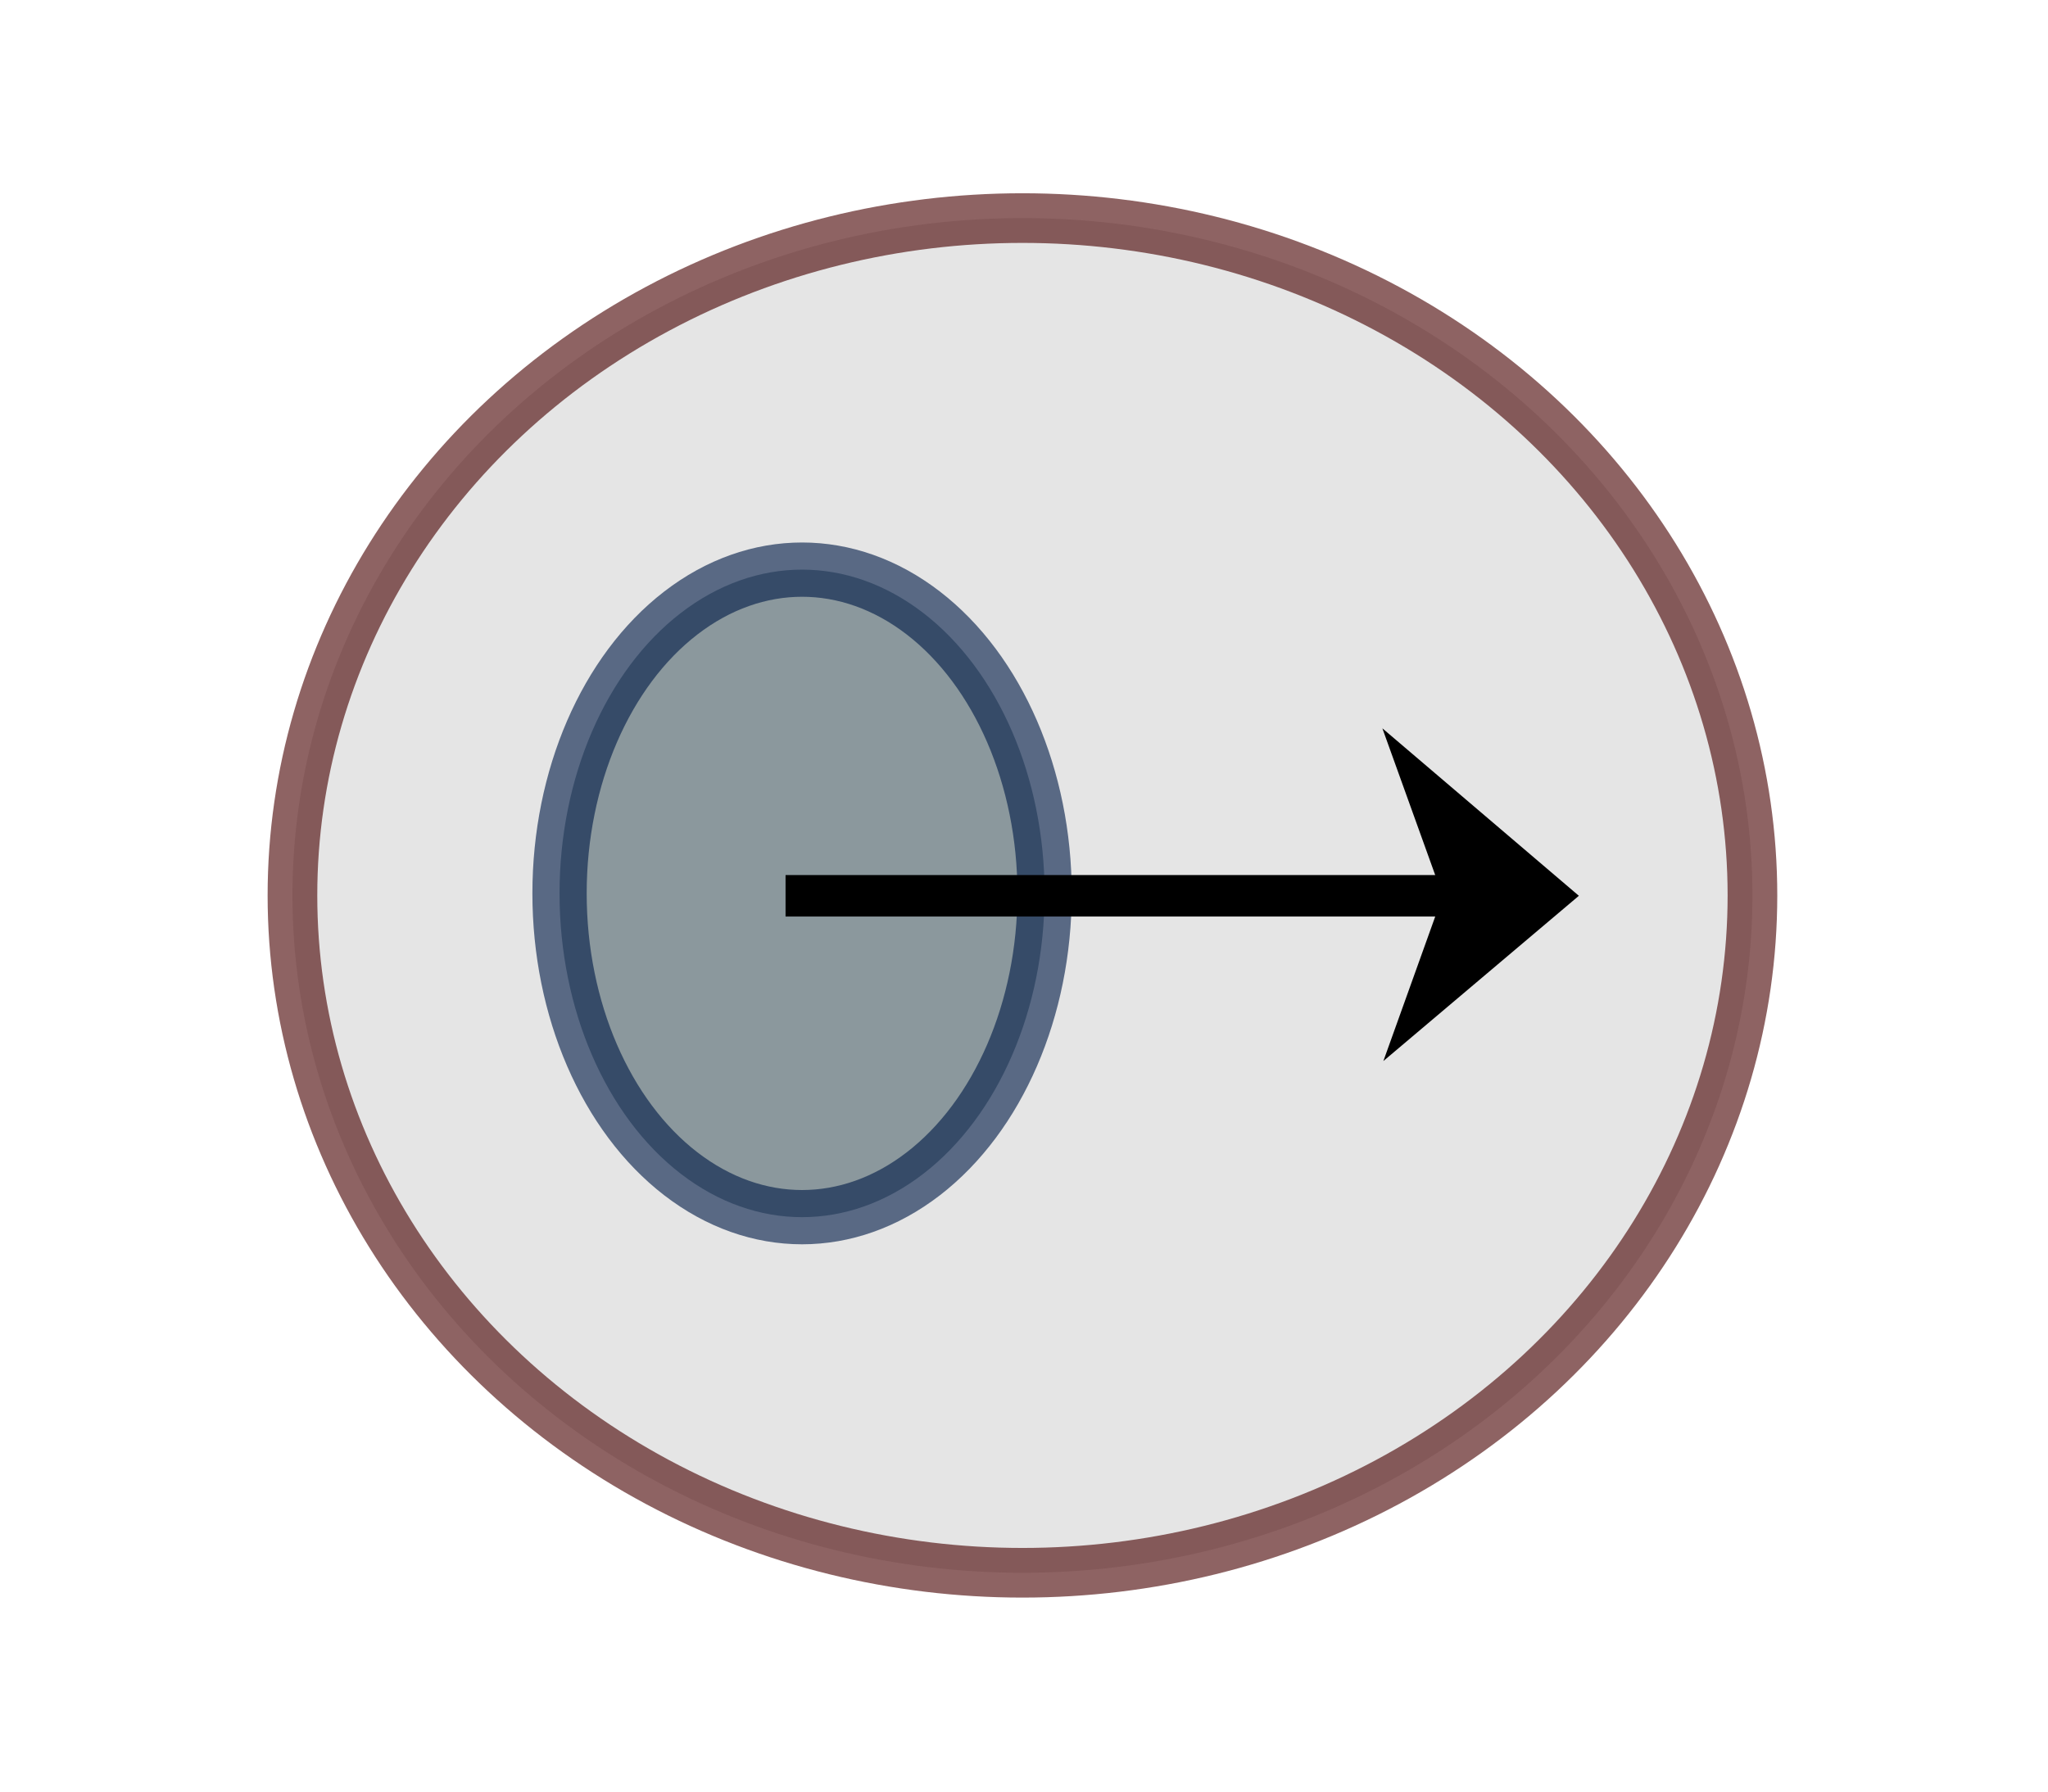 <?xml version="1.0" encoding="UTF-8" standalone="no"?>
<svg
   xmlns:dc="http://purl.org/dc/elements/1.1/"
   xmlns:cc="http://creativecommons.org/ns#"
   xmlns:rdf="http://www.w3.org/1999/02/22-rdf-syntax-ns#"
   xmlns:svg="http://www.w3.org/2000/svg"
   xmlns="http://www.w3.org/2000/svg"
   xmlns:sodipodi="http://sodipodi.sourceforge.net/DTD/sodipodi-0.dtd"
   xmlns:inkscape="http://www.inkscape.org/namespaces/inkscape"
   sodipodi:docname="output.svg"
   inkscape:version="1.0 (4035a4fb49, 2020-05-01)"
   id="svg8"
   version="1.1"
   viewBox="0 0 169.333 148.167"
   height="560"
   width="640">
  <defs
     id="defs2" />
  <sodipodi:namedview
     inkscape:window-maximized="1"
     inkscape:window-y="-8"
     inkscape:window-x="54"
     inkscape:window-height="1417"
     inkscape:window-width="2498"
     inkscape:guide-bbox="true"
     showguides="true"
     units="px"
     showgrid="false"
     inkscape:document-rotation="0"
     inkscape:current-layer="layer1"
     inkscape:document-units="px"
     inkscape:cy="271.24697"
     inkscape:cx="509.70368"
     inkscape:zoom="1.8101934"
     inkscape:pageshadow="2"
     inkscape:pageopacity="0.0"
     borderopacity="1.0"
     bordercolor="#666666"
     pagecolor="#ffffff"
     id="base">
    <sodipodi:guide
       inkscape:color="rgb(0,0,255)"
       inkscape:locked="false"
       inkscape:label=""
       id="guide1404"
       orientation="0,1"
       position="2.48,74.083" />
    <sodipodi:guide
       inkscape:color="rgb(0,0,255)"
       inkscape:locked="false"
       inkscape:label=""
       id="guide1406"
       orientation="-1,0"
       position="84.667,147.547" />
  </sodipodi:namedview>
  <g
     id="layer1"
     inkscape:groupmode="layer"
     inkscape:label="Layer 1">
    <ellipse
       ry="56.017"
       rx="60.358"
       cy="74.053"
       cx="84.538"
       id="path1402"
       style="opacity:0.613;fill:#d4d4d4;stroke:#470000;stroke-width:4.106;fill-opacity:1;stroke-opacity:1" />
    <ellipse
       ry="26.776"
       rx="20.052"
       cy="73.885"
       cx="66.316"
       id="path1408"
       style="opacity:0.613;fill:#52676f;stroke:#001b47;stroke-width:4.489;fill-opacity:1" />
    <path
       sodipodi:nodetypes="ccccc"
       id="path1412"
       d="m 114.671,87.331 4.753,-13.248 -4.833,-13.426 15.749,13.426 z"
       style="fill:#000000;fill-opacity:1;stroke:#000000;stroke-width:0.265px;stroke-linecap:butt;stroke-linejoin:miter;stroke-opacity:1" />
    <path
       sodipodi:nodetypes="cc"
       id="path1414"
       d="M 64.951,74.083 H 119.942"
       style="fill:none;stroke:#000000;stroke-width:3.43;stroke-linecap:butt;stroke-linejoin:miter;stroke-miterlimit:4;stroke-dasharray:none;stroke-opacity:1" />
  </g>
</svg>
